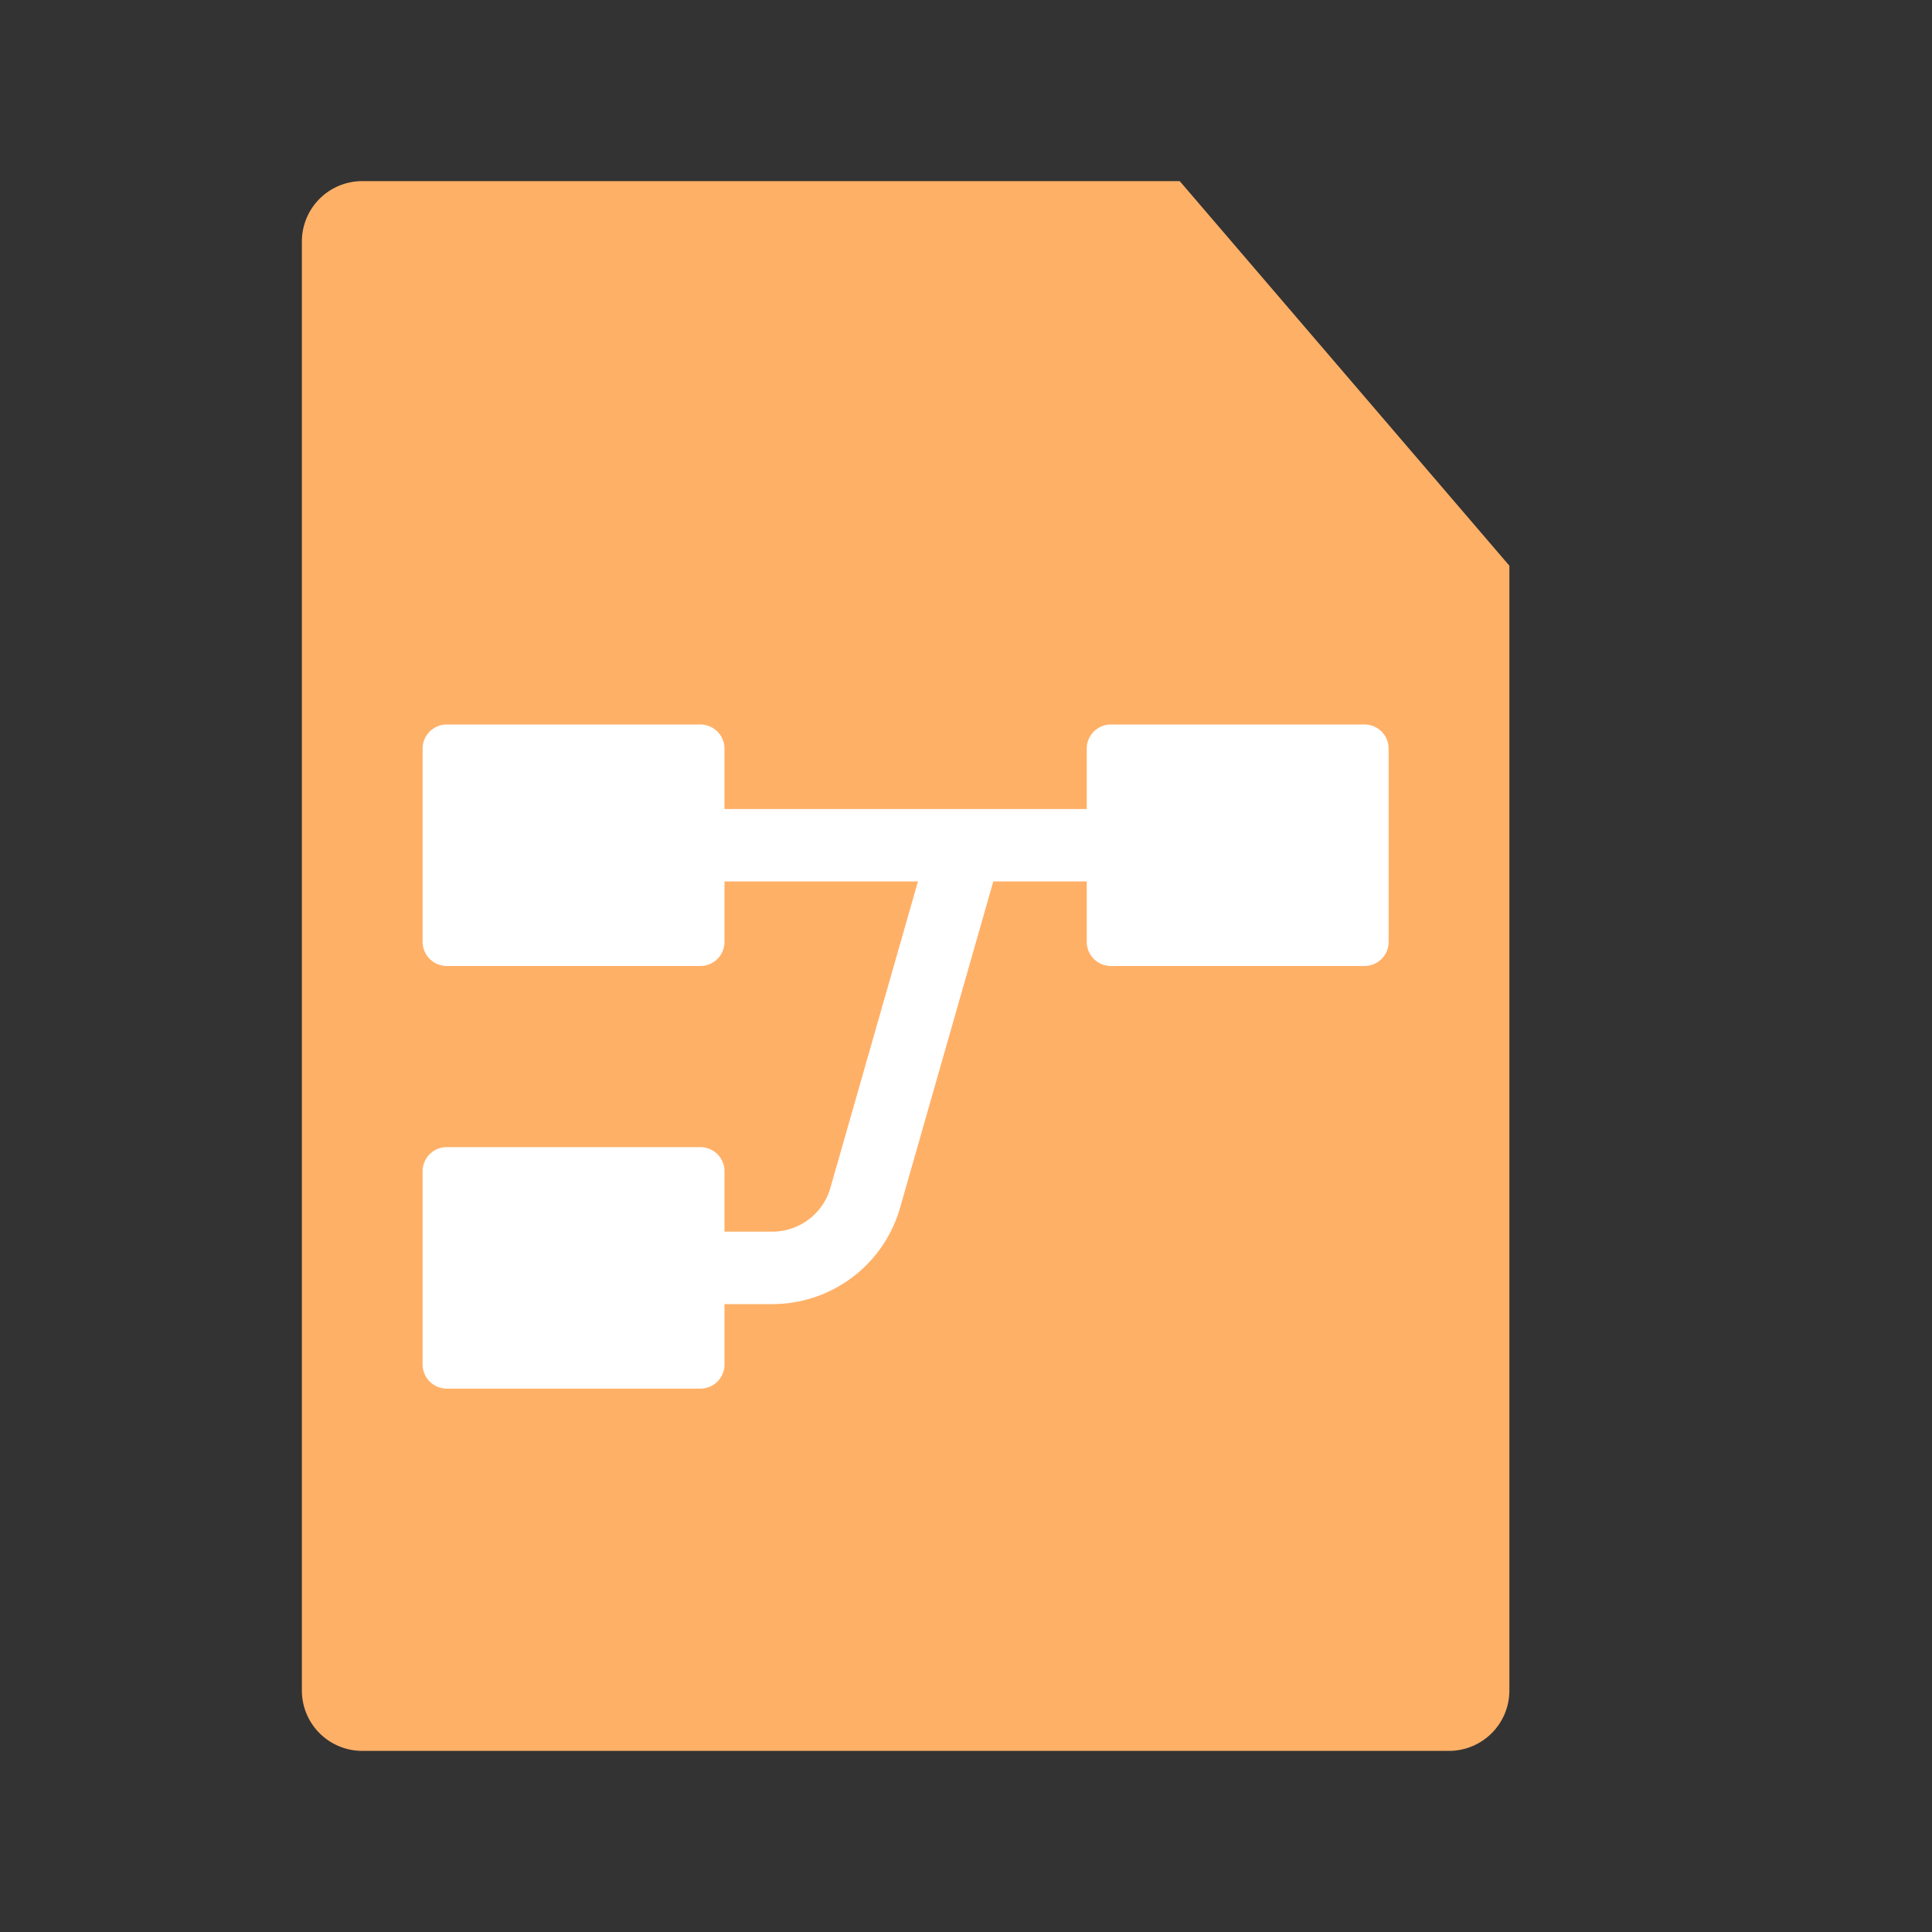 <?xml version="1.0" standalone="no"?><!DOCTYPE svg PUBLIC "-//W3C//DTD SVG 1.1//EN" "http://www.w3.org/Graphics/SVG/1.1/DTD/svg11.dtd"><svg t="1636365235916" class="icon" viewBox="0 0 1024 1024" version="1.1" xmlns="http://www.w3.org/2000/svg" p-id="22946" xmlns:xlink="http://www.w3.org/1999/xlink" width="200" height="200"><rect x="0" y="0" width="1024" height="1024" fill="#333333" stroke="none"/><defs><style type="text/css"></style></defs><path d="M160 128a32 32 0 0 1 32-32h433.28l174.72 203.84V896a32 32 0 0 1-32 32H192a32 32 0 0 1-32-32V128z" fill="#FFB067" p-id="22947"></path><path d="M236.8 384a12.8 12.8 0 0 0-12.8 12.8v102.4c0 7.04 5.76 12.8 12.8 12.8h134.4a12.8 12.8 0 0 0 12.8-12.8v-32h102.528l-46.4 162.368a32 32 0 0 1-30.72 23.232H384v-32a12.8 12.8 0 0 0-12.8-12.8H236.8a12.8 12.8 0 0 0-12.8 12.8v102.4c0 7.04 5.76 12.8 12.8 12.8h134.4a12.8 12.8 0 0 0 12.8-12.8v-32h25.408a70.4 70.4 0 0 0 67.648-51.072L526.464 467.2H576v32c0 7.04 5.76 12.8 12.8 12.8h134.4a12.8 12.8 0 0 0 12.8-12.8V396.8a12.8 12.8 0 0 0-12.8-12.8H588.8a12.8 12.8 0 0 0-12.8 12.8v32H384v-32a12.8 12.8 0 0 0-12.8-12.8H236.8z" fill="#FFFFFF" p-id="22948"></path></svg>